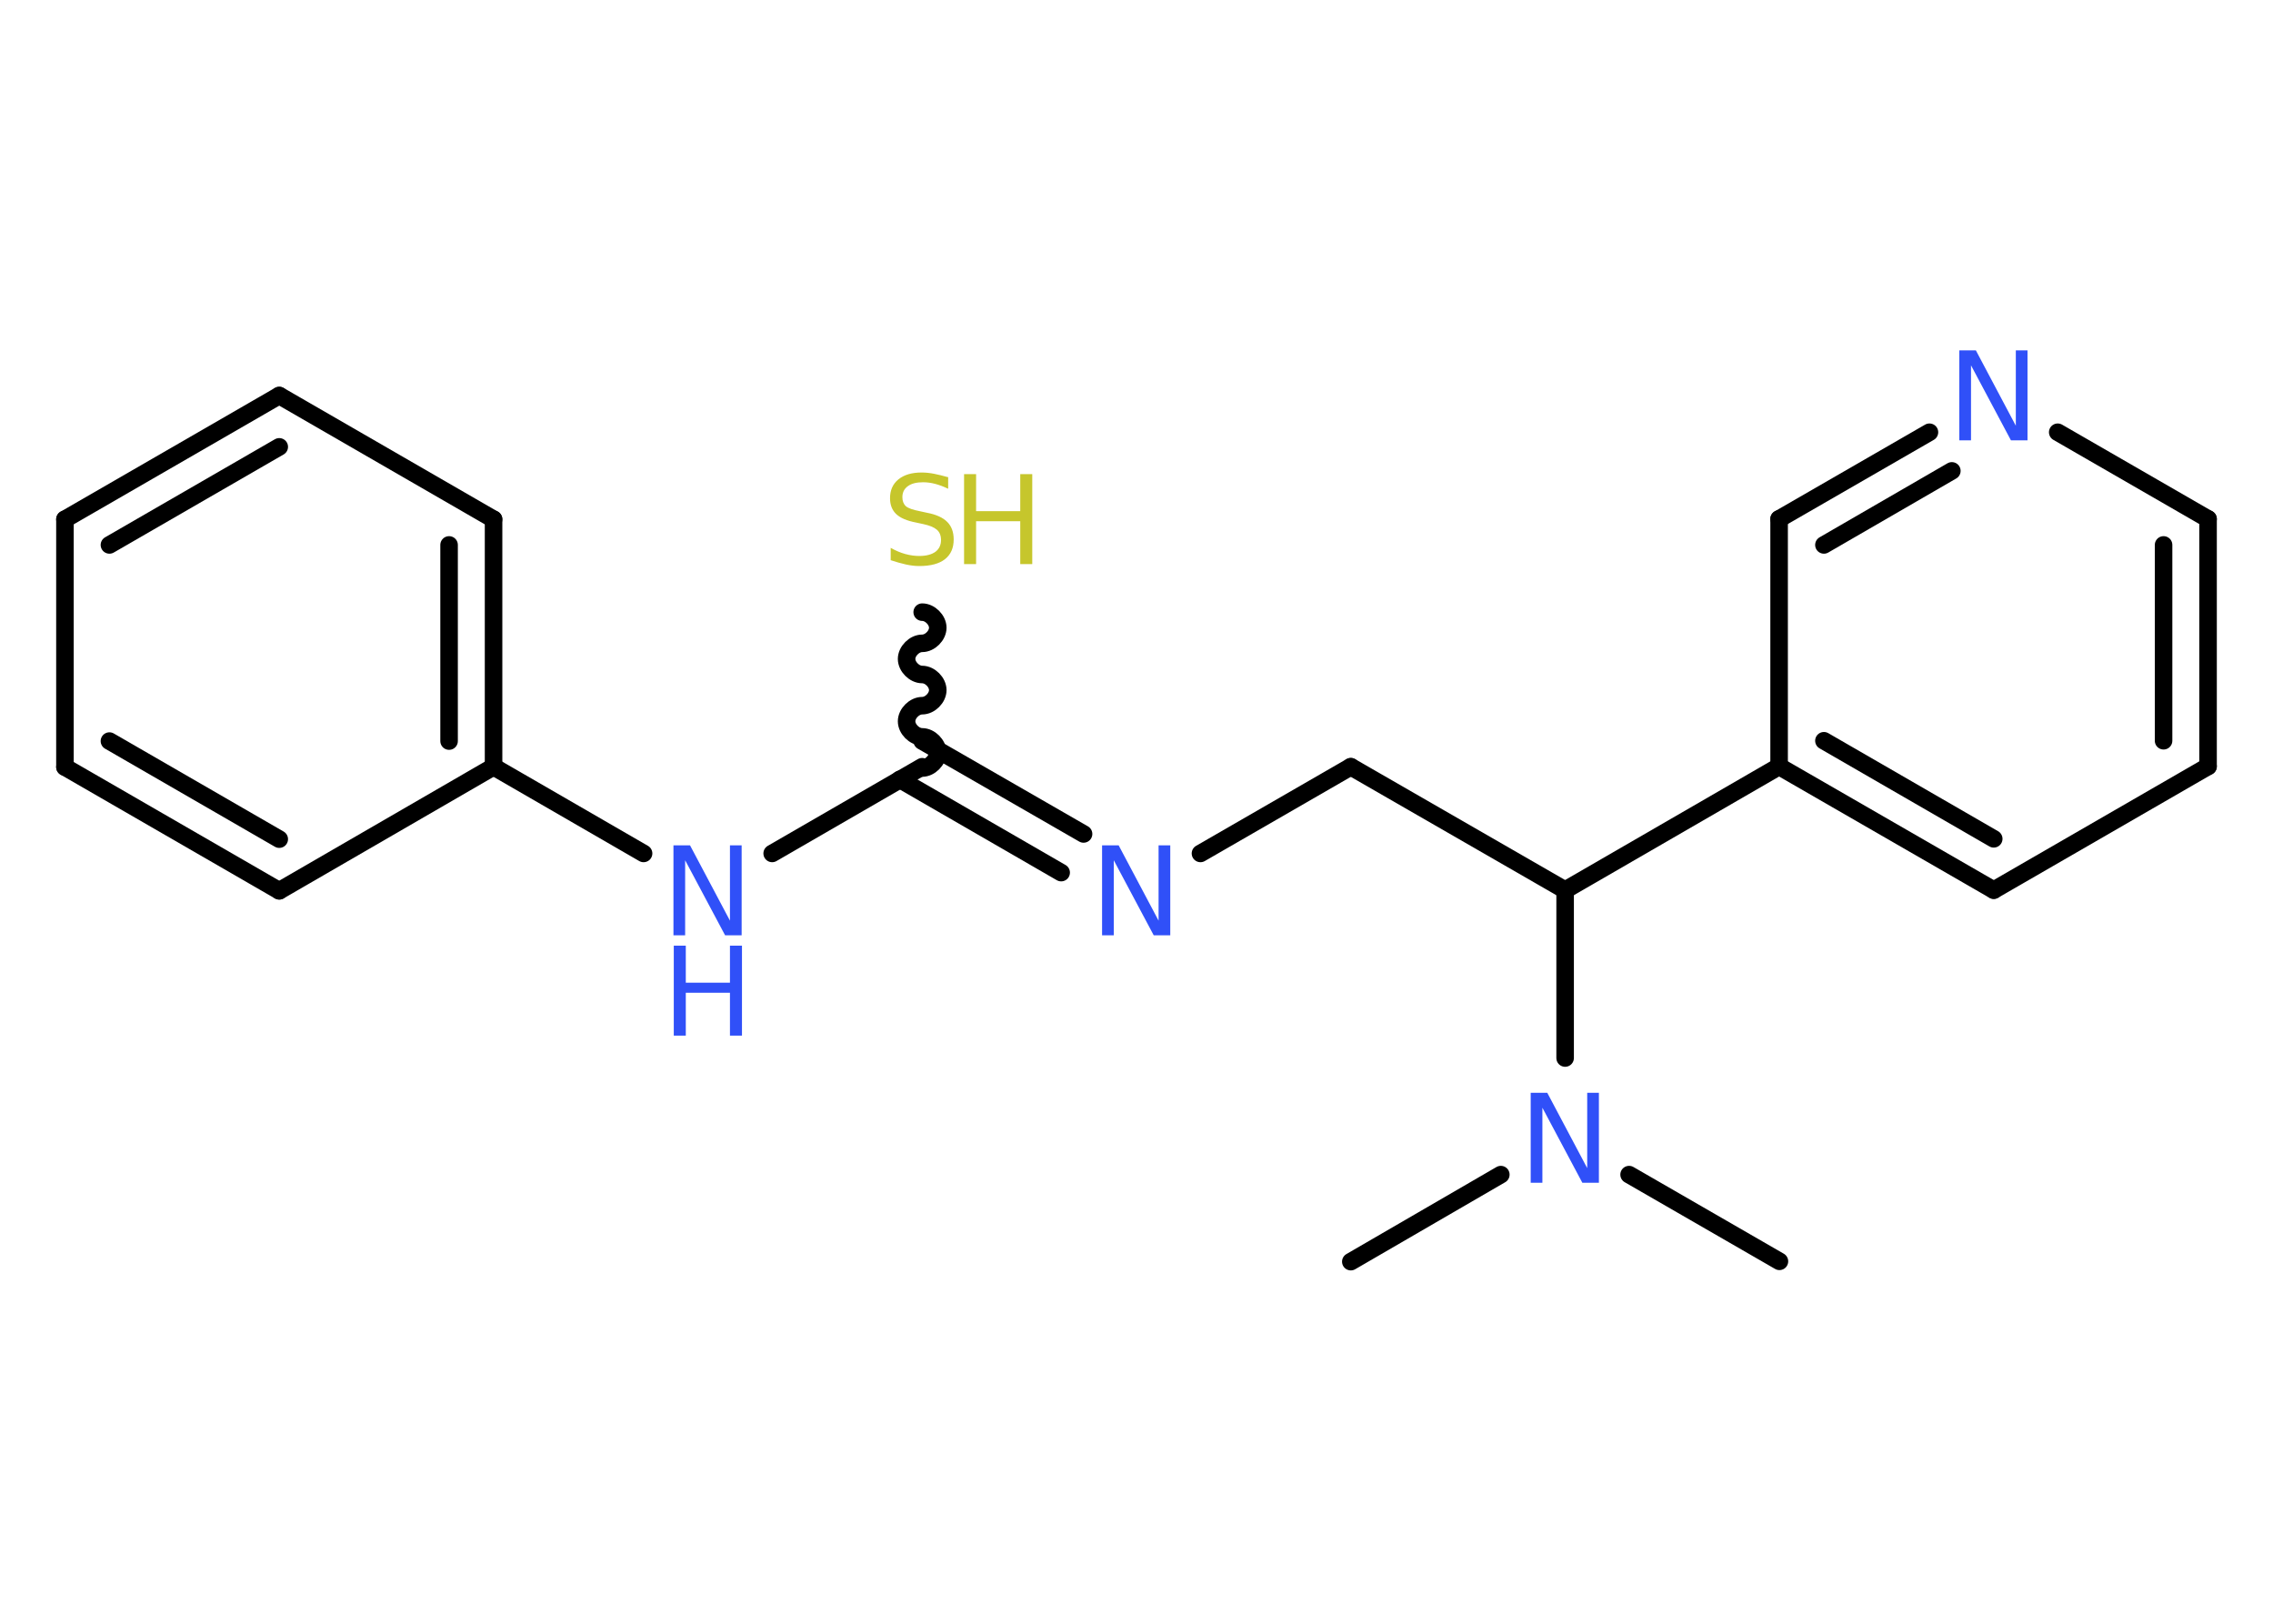 <?xml version='1.0' encoding='UTF-8'?>
<!DOCTYPE svg PUBLIC "-//W3C//DTD SVG 1.1//EN" "http://www.w3.org/Graphics/SVG/1.1/DTD/svg11.dtd">
<svg version='1.2' xmlns='http://www.w3.org/2000/svg' xmlns:xlink='http://www.w3.org/1999/xlink' width='70.0mm' height='50.0mm' viewBox='0 0 70.0 50.0'>
  <desc>Generated by the Chemistry Development Kit (http://github.com/cdk)</desc>
  <g stroke-linecap='round' stroke-linejoin='round' stroke='#000000' stroke-width='.54' fill='#3050F8'>
    <rect x='.0' y='.0' width='70.0' height='50.0' fill='#FFFFFF' stroke='none'/>
    <g id='mol1' class='mol'>
      <line id='mol1bnd1' class='bond' x1='54.8' y1='38.84' x2='50.17' y2='36.17'/>
      <line id='mol1bnd2' class='bond' x1='46.22' y1='36.17' x2='41.6' y2='38.85'/>
      <line id='mol1bnd3' class='bond' x1='48.2' y1='32.58' x2='48.2' y2='27.41'/>
      <line id='mol1bnd4' class='bond' x1='48.2' y1='27.41' x2='41.6' y2='23.61'/>
      <line id='mol1bnd5' class='bond' x1='41.6' y1='23.61' x2='36.97' y2='26.28'/>
      <g id='mol1bnd6' class='bond'>
        <line x1='32.68' y1='26.87' x2='27.71' y2='24.0'/>
        <line x1='33.37' y1='25.68' x2='28.4' y2='22.82'/>
      </g>
      <path id='mol1bnd7' class='bond' d='M28.4 18.85c.24 -.0 .48 .24 .48 .48c.0 .24 -.24 .48 -.48 .48c-.24 .0 -.48 .24 -.48 .48c.0 .24 .24 .48 .48 .48c.24 -.0 .48 .24 .48 .48c.0 .24 -.24 .48 -.48 .48c-.24 .0 -.48 .24 -.48 .48c.0 .24 .24 .48 .48 .48c.24 -.0 .48 .24 .48 .48c.0 .24 -.24 .48 -.48 .48' fill='none' stroke='#000000' stroke-width='.54'/>
      <line id='mol1bnd8' class='bond' x1='28.4' y1='23.61' x2='23.78' y2='26.28'/>
      <line id='mol1bnd9' class='bond' x1='19.82' y1='26.28' x2='15.2' y2='23.61'/>
      <g id='mol1bnd10' class='bond'>
        <line x1='15.2' y1='23.61' x2='15.2' y2='15.99'/>
        <line x1='13.83' y1='22.82' x2='13.83' y2='16.78'/>
      </g>
      <line id='mol1bnd11' class='bond' x1='15.2' y1='15.99' x2='8.6' y2='12.18'/>
      <g id='mol1bnd12' class='bond'>
        <line x1='8.6' y1='12.18' x2='2.0' y2='15.99'/>
        <line x1='8.6' y1='13.76' x2='3.37' y2='16.78'/>
      </g>
      <line id='mol1bnd13' class='bond' x1='2.0' y1='15.99' x2='2.0' y2='23.62'/>
      <g id='mol1bnd14' class='bond'>
        <line x1='2.0' y1='23.62' x2='8.6' y2='27.43'/>
        <line x1='3.37' y1='22.82' x2='8.6' y2='25.84'/>
      </g>
      <line id='mol1bnd15' class='bond' x1='15.2' y1='23.61' x2='8.6' y2='27.43'/>
      <line id='mol1bnd16' class='bond' x1='48.2' y1='27.41' x2='54.79' y2='23.6'/>
      <g id='mol1bnd17' class='bond'>
        <line x1='54.79' y1='23.6' x2='61.4' y2='27.41'/>
        <line x1='56.17' y1='22.81' x2='61.4' y2='25.83'/>
      </g>
      <line id='mol1bnd18' class='bond' x1='61.4' y1='27.41' x2='68.0' y2='23.6'/>
      <g id='mol1bnd19' class='bond'>
        <line x1='68.0' y1='23.6' x2='68.0' y2='15.98'/>
        <line x1='66.63' y1='22.81' x2='66.63' y2='16.78'/>
      </g>
      <line id='mol1bnd20' class='bond' x1='68.0' y1='15.98' x2='63.37' y2='13.31'/>
      <g id='mol1bnd21' class='bond'>
        <line x1='59.42' y1='13.31' x2='54.79' y2='15.98'/>
        <line x1='60.11' y1='14.5' x2='56.17' y2='16.78'/>
      </g>
      <line id='mol1bnd22' class='bond' x1='54.79' y1='23.6' x2='54.79' y2='15.98'/>
      <path id='mol1atm2' class='atom' d='M47.15 33.65h.5l1.23 2.32v-2.32h.36v2.77h-.51l-1.23 -2.31v2.31h-.36v-2.77z' stroke='none'/>
      <path id='mol1atm6' class='atom' d='M33.95 26.03h.5l1.23 2.32v-2.32h.36v2.77h-.51l-1.23 -2.31v2.31h-.36v-2.77z' stroke='none'/>
      <g id='mol1atm8' class='atom'>
        <path d='M29.2 14.69v.36q-.21 -.1 -.4 -.15q-.19 -.05 -.37 -.05q-.31 .0 -.47 .12q-.17 .12 -.17 .34q.0 .18 .11 .28q.11 .09 .42 .15l.23 .05q.42 .08 .62 .28q.2 .2 .2 .54q.0 .4 -.27 .61q-.27 .21 -.79 .21q-.2 .0 -.42 -.05q-.22 -.05 -.46 -.13v-.38q.23 .13 .45 .19q.22 .06 .43 .06q.32 .0 .5 -.13q.17 -.13 .17 -.36q.0 -.21 -.13 -.32q-.13 -.11 -.41 -.17l-.23 -.05q-.42 -.08 -.61 -.26q-.19 -.18 -.19 -.49q.0 -.37 .26 -.58q.26 -.21 .71 -.21q.19 .0 .39 .04q.2 .04 .41 .1z' stroke='none' fill='#C6C62C'/>
        <path d='M29.69 14.6h.37v1.14h1.36v-1.14h.37v2.77h-.37v-1.32h-1.36v1.32h-.37v-2.77z' stroke='none' fill='#C6C62C'/>
      </g>
      <g id='mol1atm9' class='atom'>
        <path d='M20.75 26.03h.5l1.23 2.32v-2.32h.36v2.77h-.51l-1.23 -2.31v2.31h-.36v-2.77z' stroke='none'/>
        <path d='M20.75 29.12h.37v1.14h1.36v-1.14h.37v2.77h-.37v-1.32h-1.36v1.32h-.37v-2.77z' stroke='none'/>
      </g>
      <path id='mol1atm20' class='atom' d='M60.35 10.79h.5l1.23 2.32v-2.32h.36v2.77h-.51l-1.23 -2.31v2.31h-.36v-2.77z' stroke='none'/>
    </g>
  </g>
</svg>
